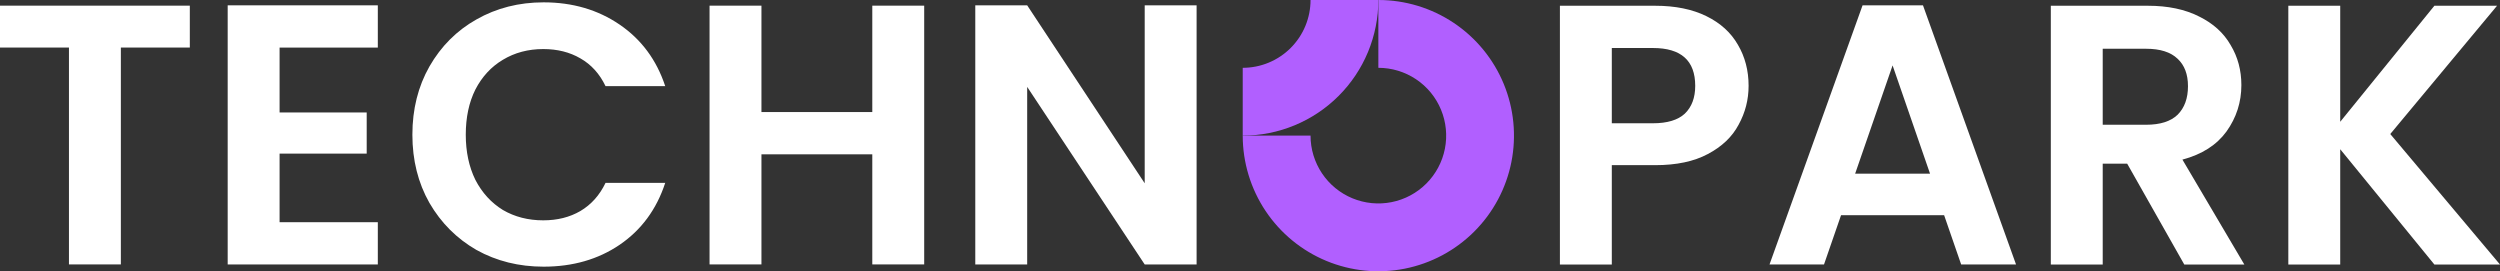 <svg width="258.054" height="28" viewBox="0 0 258.054 28" fill="none" xmlns="http://www.w3.org/2000/svg" xmlns:xlink="http://www.w3.org/1999/xlink">
	<rect x="0" y="0" width="258.054" height="28" fill="#333333" stroke="none"/>
	<desc>
			Created with Pixso.
	</desc>
	<defs>
		<clipPath id="clip2_195">
			<rect id="Logo" width="28" height="28" transform="translate(128.276 0)" fill="white" fill-opacity="0"/>
		</clipPath>
	</defs>
	<rect id="logo_wht" width="258" height="28" fill="#FFFFFF" fill-opacity="0"/>
	<path id="Vector" d="M123.515 27.298L118.158 27.298L106.027 8.968L106.027 27.298L100.67 27.298L100.67 0.55L106.027 0.55L118.158 18.918L118.158 0.55L123.515 0.55L123.515 27.298Z" fill="#FFFFFF" fill-opacity="1" fill-rule="nonzero"/>
	<path id="Vector" d="M95.397 0.584L95.397 27.294L90.04 27.294L90.04 15.929L78.598 15.929L78.598 27.294L73.241 27.294L73.241 0.584L78.598 0.584L78.598 11.566L90.04 11.566L90.04 0.584L95.397 0.584Z" fill="#FFFFFF" fill-opacity="1" fill-rule="nonzero"/>
	<path id="Vector" d="M42.567 13.903C42.567 11.276 43.154 8.929 44.327 6.862C45.526 4.771 47.146 3.15 49.187 2.002C51.254 0.829 53.562 0.242 56.114 0.242C59.098 0.242 61.713 1.007 63.958 2.538C66.203 4.069 67.772 6.186 68.665 8.891L62.504 8.891C61.892 7.615 61.024 6.658 59.902 6.021C58.805 5.383 57.529 5.064 56.075 5.064C54.519 5.064 53.129 5.434 51.904 6.173C50.705 6.888 49.761 7.908 49.072 9.235C48.409 10.562 48.078 12.118 48.078 13.903C48.078 15.664 48.409 17.22 49.072 18.572C49.761 19.898 50.705 20.932 51.904 21.671C53.129 22.386 54.519 22.743 56.075 22.743C57.529 22.743 58.805 22.424 59.902 21.786C61.024 21.123 61.892 20.154 62.504 18.878L68.665 18.878C67.772 21.608 66.203 23.738 63.958 25.269C61.739 26.774 59.124 27.526 56.114 27.526C53.562 27.526 51.254 26.952 49.187 25.804C47.146 24.631 45.526 23.011 44.327 20.944C43.154 18.878 42.567 16.531 42.567 13.903Z" fill="#FFFFFF" fill-opacity="1" fill-rule="nonzero"/>
	<path id="Vector" d="M28.859 4.912L28.859 11.609L37.851 11.609L37.851 15.856L28.859 15.856L28.859 22.936L38.999 22.936L38.999 27.298L23.502 27.298L23.502 0.55L38.999 0.55L38.999 4.912L28.859 4.912Z" fill="#FFFFFF" fill-opacity="1" fill-rule="nonzero"/>
	<path id="Vector" d="M19.593 0.584L19.593 4.908L12.475 4.908L12.475 27.294L7.118 27.294L7.118 4.908L0 4.908L0 0.584L19.593 0.584Z" fill="#FFFFFF" fill-opacity="1" fill-rule="nonzero"/>
	<rect id="Logo" width="28" height="28" transform="translate(128.276 0)" fill="#FFFFFF" fill-opacity="0"/>
	<g clip-path="url(#clip2_195)">
		<path id="Vector" d="M146.165 8.18C145.014 7.411 143.661 7 142.276 7L142.276 0C145.045 0 147.752 0.821 150.054 2.359C152.356 3.898 154.151 6.084 155.211 8.643C156.27 11.201 156.547 14.016 156.007 16.731C155.467 19.447 154.134 21.941 152.176 23.899C150.218 25.857 147.723 27.191 145.007 27.731C142.292 28.271 139.477 27.994 136.919 26.934C134.36 25.875 132.174 24.08 130.636 21.778C129.097 19.476 128.276 16.769 128.276 14L135.276 14C135.276 15.384 135.687 16.738 136.456 17.889C137.225 19.04 138.318 19.938 139.597 20.467C140.876 20.997 142.284 21.136 143.642 20.865C145 20.595 146.247 19.929 147.226 18.95C148.205 17.971 148.872 16.724 149.142 15.366C149.412 14.008 149.273 12.6 148.743 11.321C148.214 10.042 147.316 8.949 146.165 8.18Z" fill="#B15FFF" fill-opacity="1" fill-rule="evenodd"/>
		<path id="Vector" d="M135.276 0C135.276 0.919 135.095 1.83 134.743 2.679C134.392 3.528 133.876 4.3 133.226 4.95C132.576 5.6 131.804 6.115 130.955 6.467C130.106 6.819 129.195 7 128.276 7L128.276 14C130.115 14 131.935 13.638 133.634 12.934C135.332 12.231 136.876 11.2 138.176 9.899C139.476 8.6 140.507 7.056 141.211 5.357C141.914 3.659 142.276 1.838 142.276 0L135.276 0Z" fill="#B15FFF" fill-opacity="1" fill-rule="evenodd"/>
	</g>
	<path id="Vector" d="M251.281 27.304L241.561 15.403L241.561 27.304L236.204 27.304L236.204 0.594L241.561 0.594L241.561 12.571L251.281 0.594L257.748 0.594L246.727 13.834L258.054 27.304L251.281 27.304Z" fill="#FFFFFF" fill-opacity="1" fill-rule="nonzero"/>
	<path id="Vector" d="M225.465 27.304L219.572 16.895L217.046 16.895L217.046 27.304L211.689 27.304L211.689 0.594L221.714 0.594C223.781 0.594 225.541 0.964 226.995 1.704C228.449 2.418 229.534 3.4 230.248 4.65C230.988 5.875 231.358 7.252 231.358 8.783C231.358 10.543 230.847 12.138 229.827 13.566C228.807 14.969 227.289 15.938 225.273 16.475L231.664 27.304L225.465 27.304ZM217.046 12.877L221.523 12.877C222.977 12.877 224.061 12.533 224.776 11.844C225.49 11.13 225.847 10.148 225.847 8.897C225.847 7.673 225.49 6.729 224.776 6.066C224.061 5.377 222.977 5.033 221.523 5.033L217.046 5.033L217.046 12.877Z" fill="#FFFFFF" fill-opacity="1" fill-rule="nonzero"/>
	<path id="Vector" d="M200.675 22.211L190.037 22.211L188.276 27.301L182.651 27.301L192.256 0.553L198.494 0.553L208.099 27.301L202.435 27.301L200.675 22.211ZM199.221 17.926L195.356 6.752L191.491 17.926L199.221 17.926Z" fill="#FFFFFF" fill-opacity="1" fill-rule="nonzero"/>
	<path id="Vector" d="M180.493 8.859C180.493 10.288 180.149 11.627 179.46 12.877C178.797 14.127 177.738 15.135 176.284 15.9C174.855 16.666 173.044 17.048 170.85 17.048L166.373 17.048L166.373 27.304L161.016 27.304L161.016 0.594L170.85 0.594C172.916 0.594 174.677 0.951 176.131 1.665C177.585 2.379 178.669 3.362 179.384 4.612C180.123 5.862 180.493 7.278 180.493 8.859ZM170.62 12.724C172.1 12.724 173.197 12.393 173.911 11.729C174.626 11.04 174.983 10.084 174.983 8.859C174.983 6.257 173.529 4.956 170.62 4.956L166.373 4.956L166.373 12.724L170.62 12.724Z" fill="#FFFFFF" fill-opacity="1" fill-rule="nonzero"/>
</svg>
